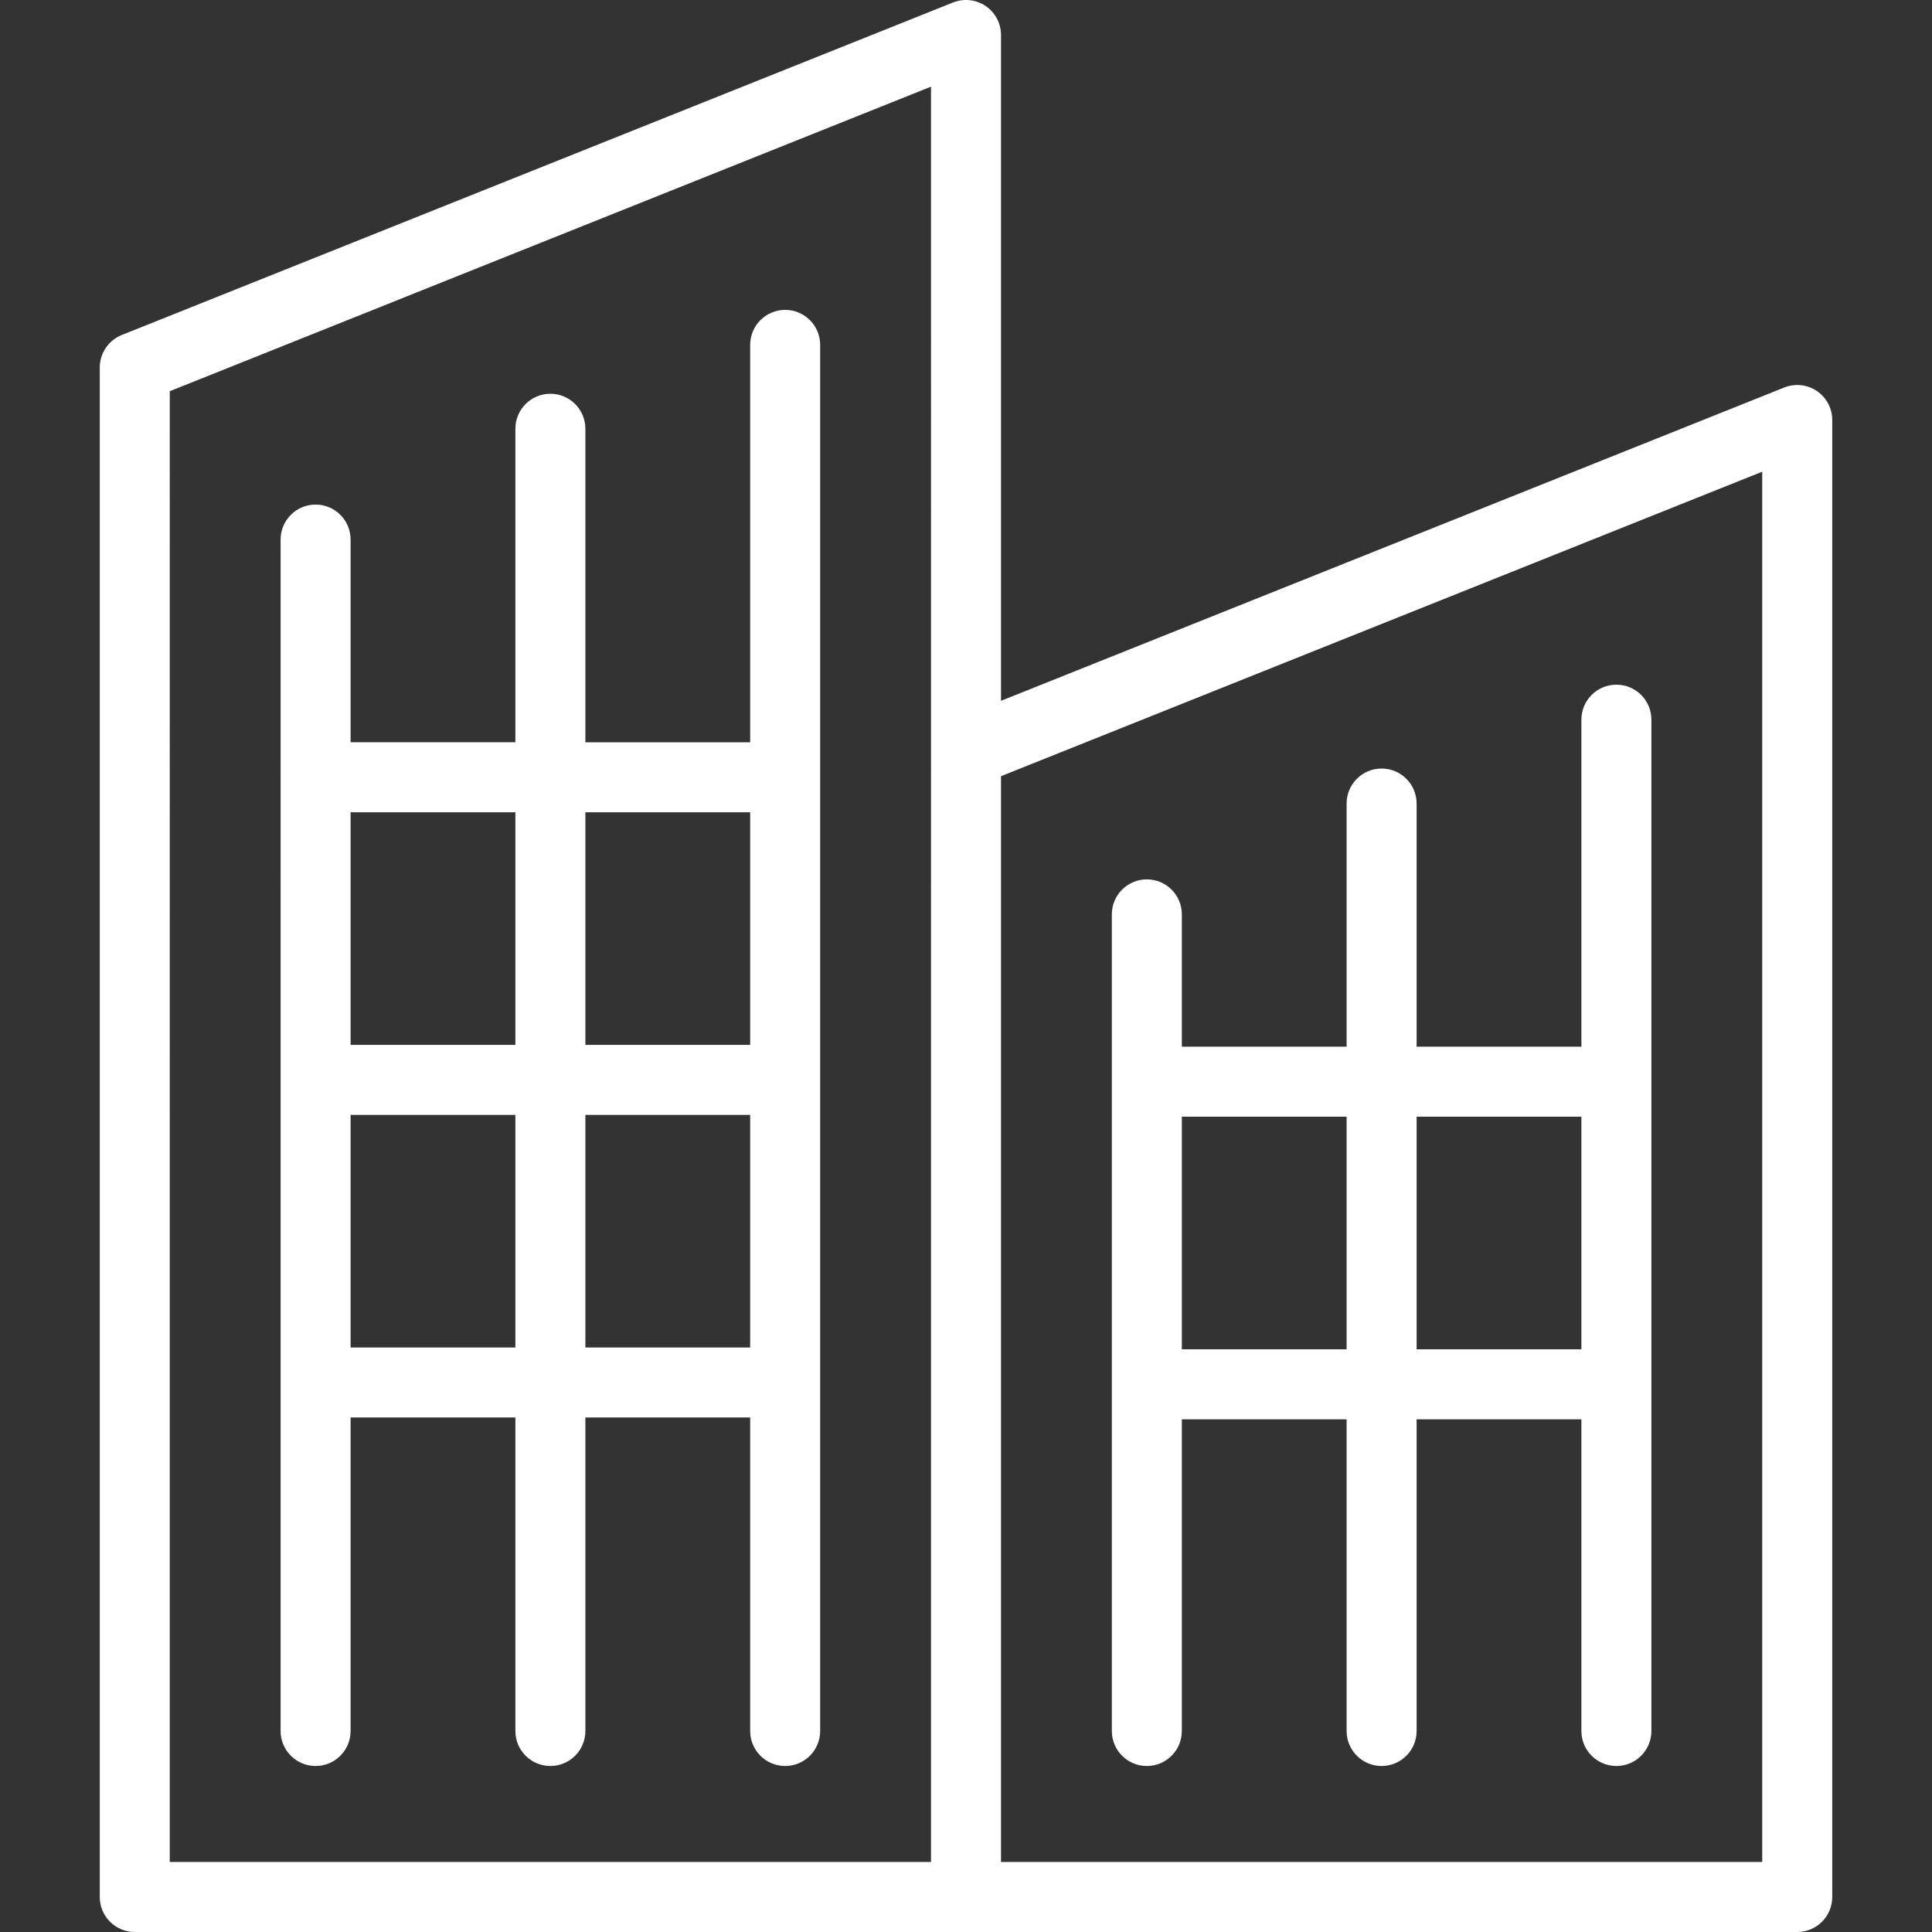 <?xml version="1.0" encoding="iso-8859-1"?>
<!-- Generator: Adobe Illustrator 17.1.0, SVG Export Plug-In . SVG Version: 6.00 Build 0)  -->
<!DOCTYPE svg PUBLIC "-//W3C//DTD SVG 1.1//EN" "http://www.w3.org/Graphics/SVG/1.1/DTD/svg11.dtd">
<svg fill="#fff" version="1.1" id="Capa_1" xmlns="http://www.w3.org/2000/svg" xmlns:xlink="http://www.w3.org/1999/xlink" x="0px" y="0px"
	 viewBox="0 0 220.805 220.805" style="enable-background:new 0 0 220.805 220.805;" xml:space="preserve">
<rect x="0" y="0" width="220.805" height="220.805" fill="#333333" stroke="none"/>
<path d="M205.402,220.805h-190c-2.209,0-4-1.791-4-4V42.001c0-1.636,0.996-3.106,2.515-3.714l95-38.002
	c1.232-0.491,2.629-0.342,3.728,0.401c1.1,0.744,1.758,1.985,1.758,3.313v76.097l89.515-35.808c1.232-0.491,2.629-0.343,3.728,0.401
	c1.1,0.744,1.758,1.985,1.758,3.313v168.803C209.402,219.014,207.611,220.805,205.402,220.805z M114.402,212.805h87V53.91
	l-87,34.802V212.805z M19.402,212.805h87V9.907l-87,34.802V212.805z M184.735,201.833c-2.209,0-4-1.791-4-4V162.21h-18.833v35.623
	c0,2.209-1.791,4-4,4s-4-1.791-4-4V162.21h-18.833v35.623c0,2.209-1.791,4-4,4s-4-1.791-4-4v-93.332c0-2.209,1.791-4,4-4
	s4,1.791,4,4v15.124h18.833v-27.79c0-2.209,1.791-4,4-4s4,1.791,4,4v27.79h18.833V82.251c0-2.209,1.791-4,4-4s4,1.791,4,4v115.582
	C188.735,200.042,186.944,201.833,184.735,201.833z M161.902,154.21h18.833v-26.585h-18.833V154.21z M135.069,154.21h18.833v-26.585
	h-18.833V154.21z M89.735,201.833c-2.209,0-4-1.791-4-4v-35.831H66.902v35.831c0,2.209-1.791,4-4,4c-2.209,0-4-1.791-4-4v-35.831
	H40.069v35.831c0,2.209-1.791,4-4,4s-4-1.791-4-4V61.667c0-2.209,1.791-4,4-4s4,1.791,4,4v23.166h18.833V49.002c0-2.209,1.791-4,4-4
	c2.209,0,4,1.791,4,4v35.831h18.833V39.417c0-2.209,1.791-4,4-4s4,1.791,4,4v158.416C93.735,200.042,91.944,201.833,89.735,201.833z
	 M66.902,154.002h18.833v-26.585H66.902V154.002z M40.069,154.002h18.833v-26.585H40.069V154.002z M66.902,119.417h18.833V92.833
	H66.902V119.417z M40.069,119.417h18.833V92.833H40.069V119.417z"/>
<g>
</g>
<g>
</g>
<g>
</g>
<g>
</g>
<g>
</g>
<g>
</g>
<g>
</g>
<g>
</g>
<g>
</g>
<g>
</g>
<g>
</g>
<g>
</g>
<g>
</g>
<g>
</g>
<g>
</g>
</svg>
